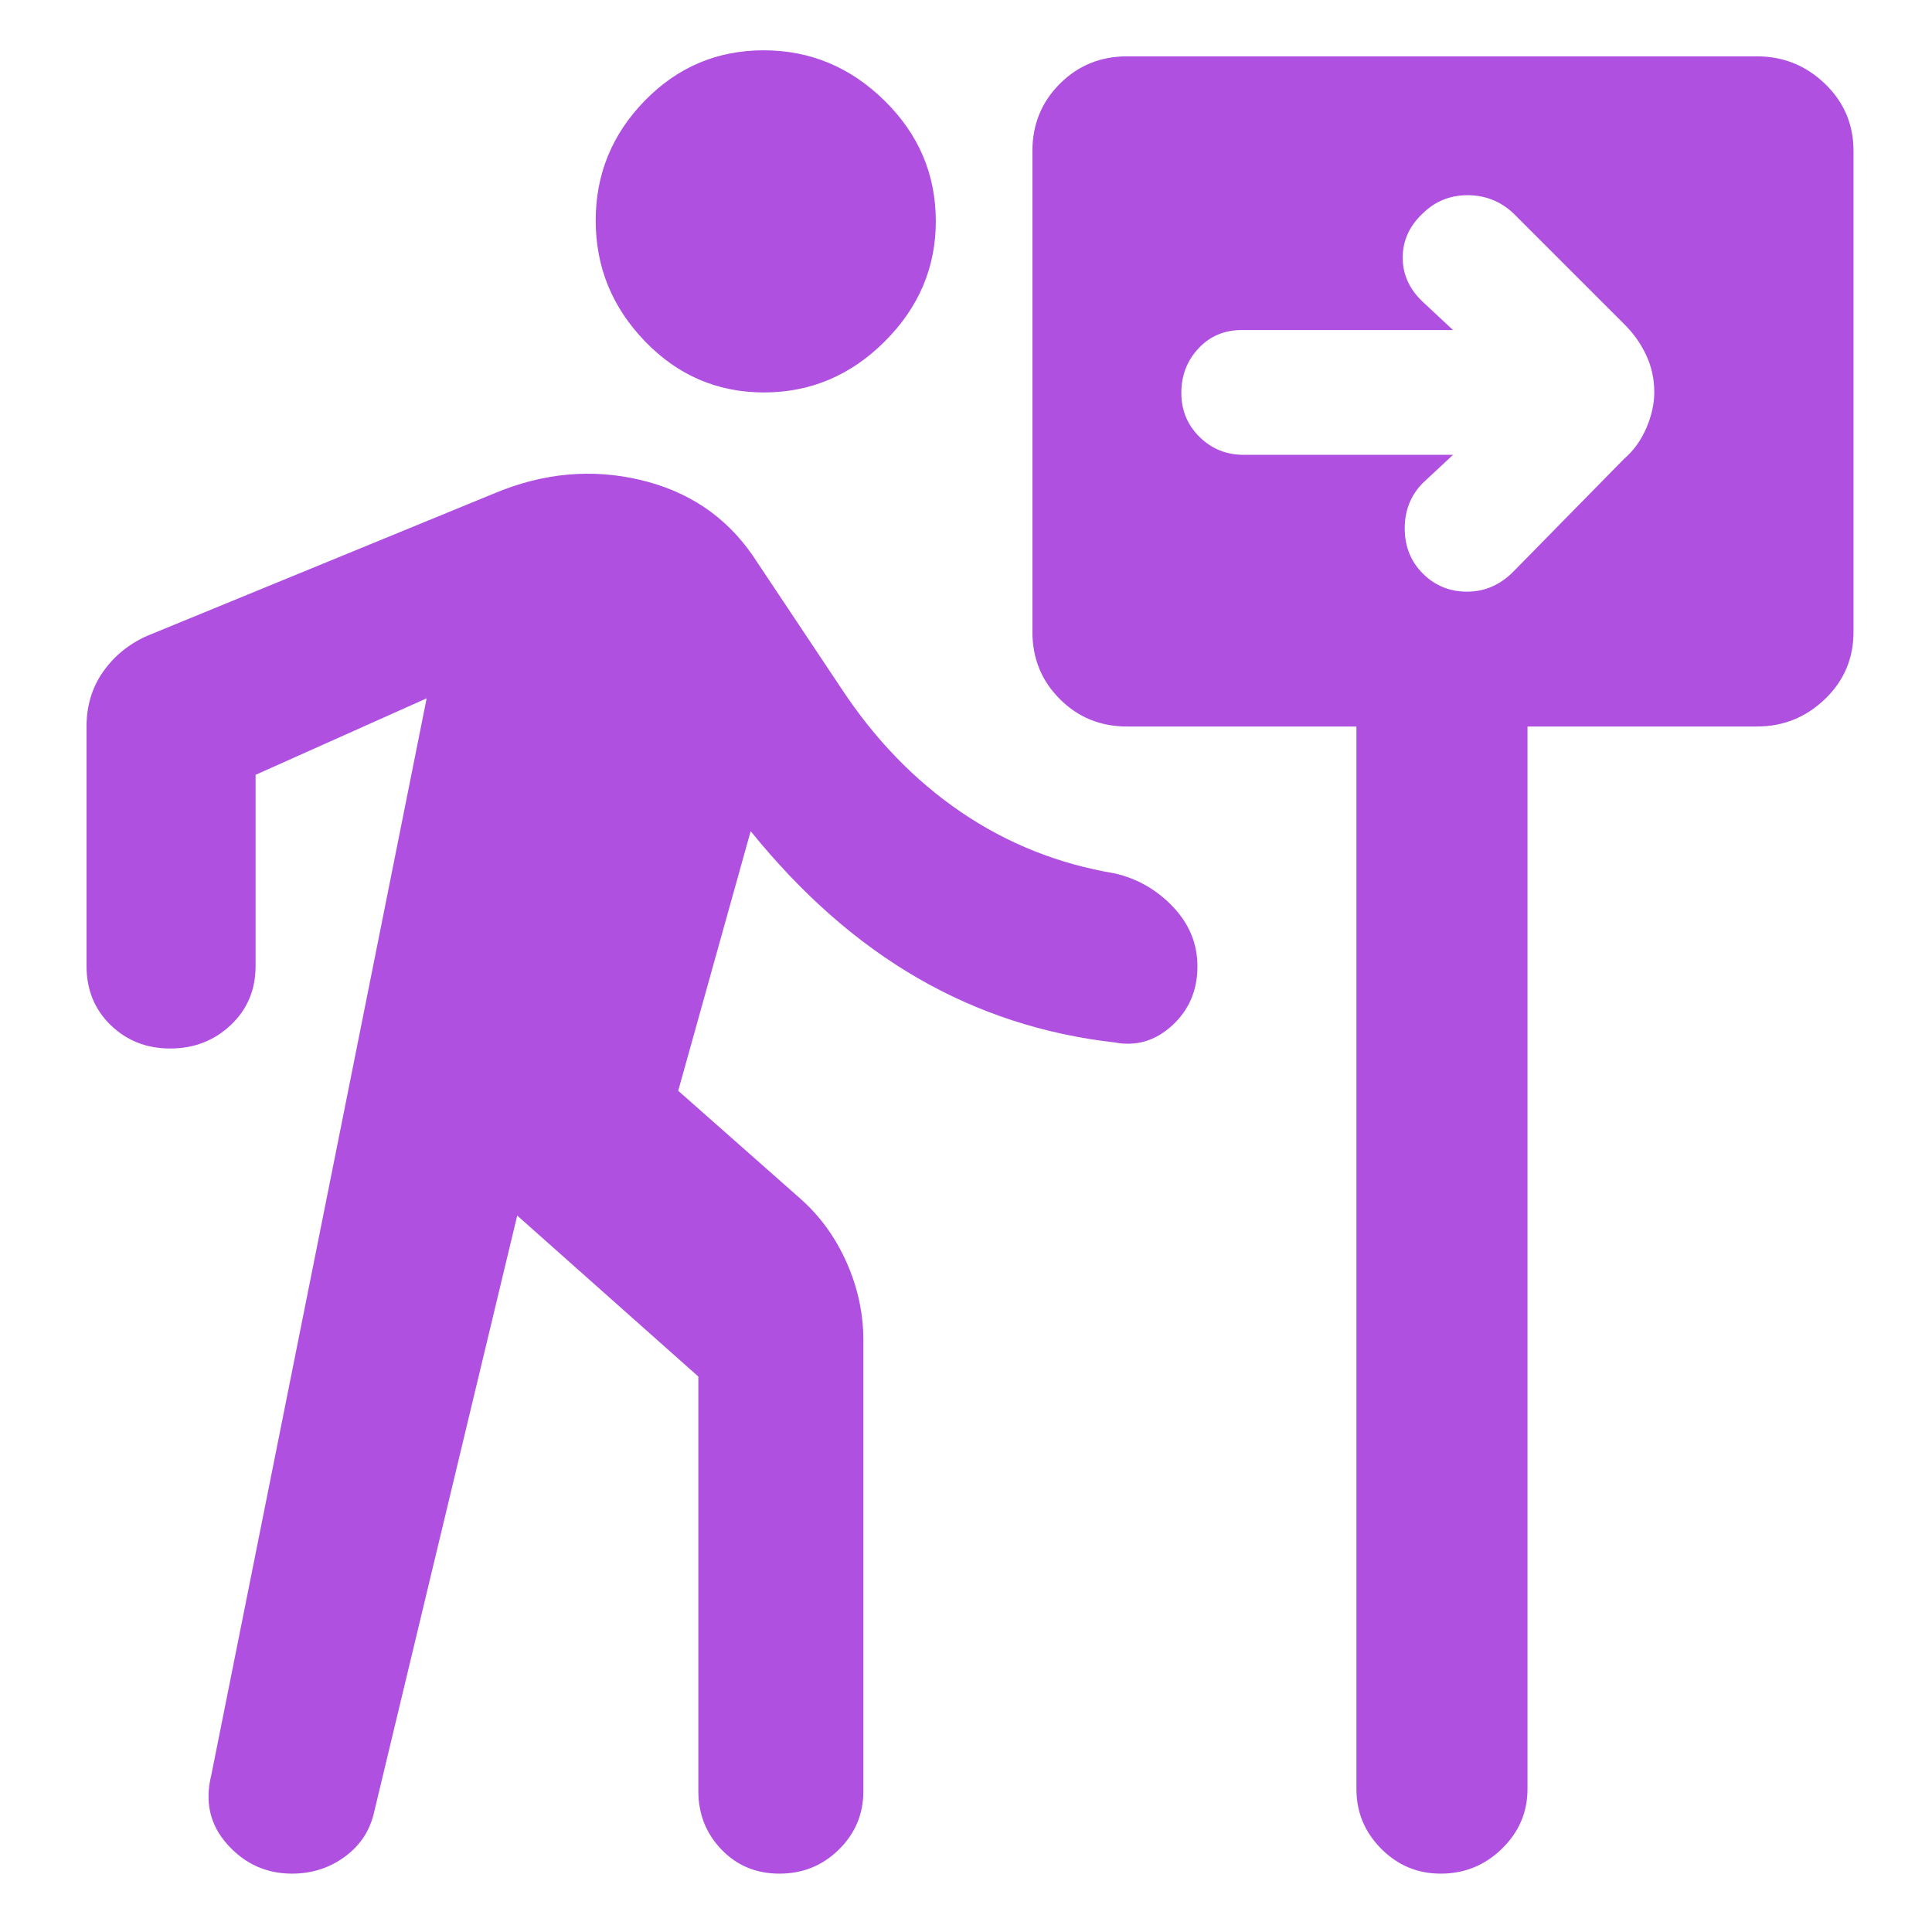 <svg xmlns="http://www.w3.org/2000/svg" height="48" viewBox="0 -960 960 960" width="48"><path fill="rgb(175, 80, 225)" d="M379.62-765q-34.62 0-59.12-25.38t-24.5-60Q296-885 320.42-910t59.04-25q34.62 0 60.08 25.04T465-850.08q0 34.43-25.38 59.75-25.38 25.33-60 25.33ZM257-356 186-60q-3 14-14.53 22.5Q159.93-29 145.1-29 126-29 113-43.5T105-78l107-535-85 38v95q0 17.75-12.37 29.37-12.37 11.63-30 11.63Q67-439 55-450.63 43-462.25 43-480v-119q0-15.46 8.2-27.18Q59.4-637.89 73-644l173-71q36-15 71.92-6.59 35.93 8.4 56.08 37.59l44 66q25 38 59.5 61.5T554-526q17 4 29 16.74 12 12.74 12 29.44 0 17.82-12.5 29.32T554-442q-53-6-98-32t-83-73l-36 129 60 53q15 13 23.5 31.92T429-294v224q0 17.05-12.17 29.03Q404.67-29 387.33-29 370-29 358.5-40.97 347-52.95 347-70v-206l-90-80Zm417-243H560q-19.75 0-33.37-13.63Q513-626.25 513-646v-239q0-19.75 13.63-33.38Q540.25-932 560-932h313q19.63 0 33.81 13.62Q921-904.75 921-885v239q0 19.75-14.19 33.37Q892.63-599 873-599H759v528q0 17.23-12.7 29.62Q733.6-29 715.88-29q-17.28 0-29.58-12.38Q674-53.77 674-71v-528Zm48-135-15 14q-9 9.09-9 22.55 0 13.45 9 22.45t22 9q13 0 22.85-9.84L807-732q7-6 11-15.18t4-17.95q0-9.87-4.05-18.47-4.04-8.6-10.95-15.4l-55-55q-9.64-9-22.73-9T707-854q-10 9.37-10 22t10 22l15 14H617q-12.97 0-21.48 9.12-8.52 9.11-8.52 22.09t9.02 21.88Q605.03-734 618-734h104Z"/></svg>